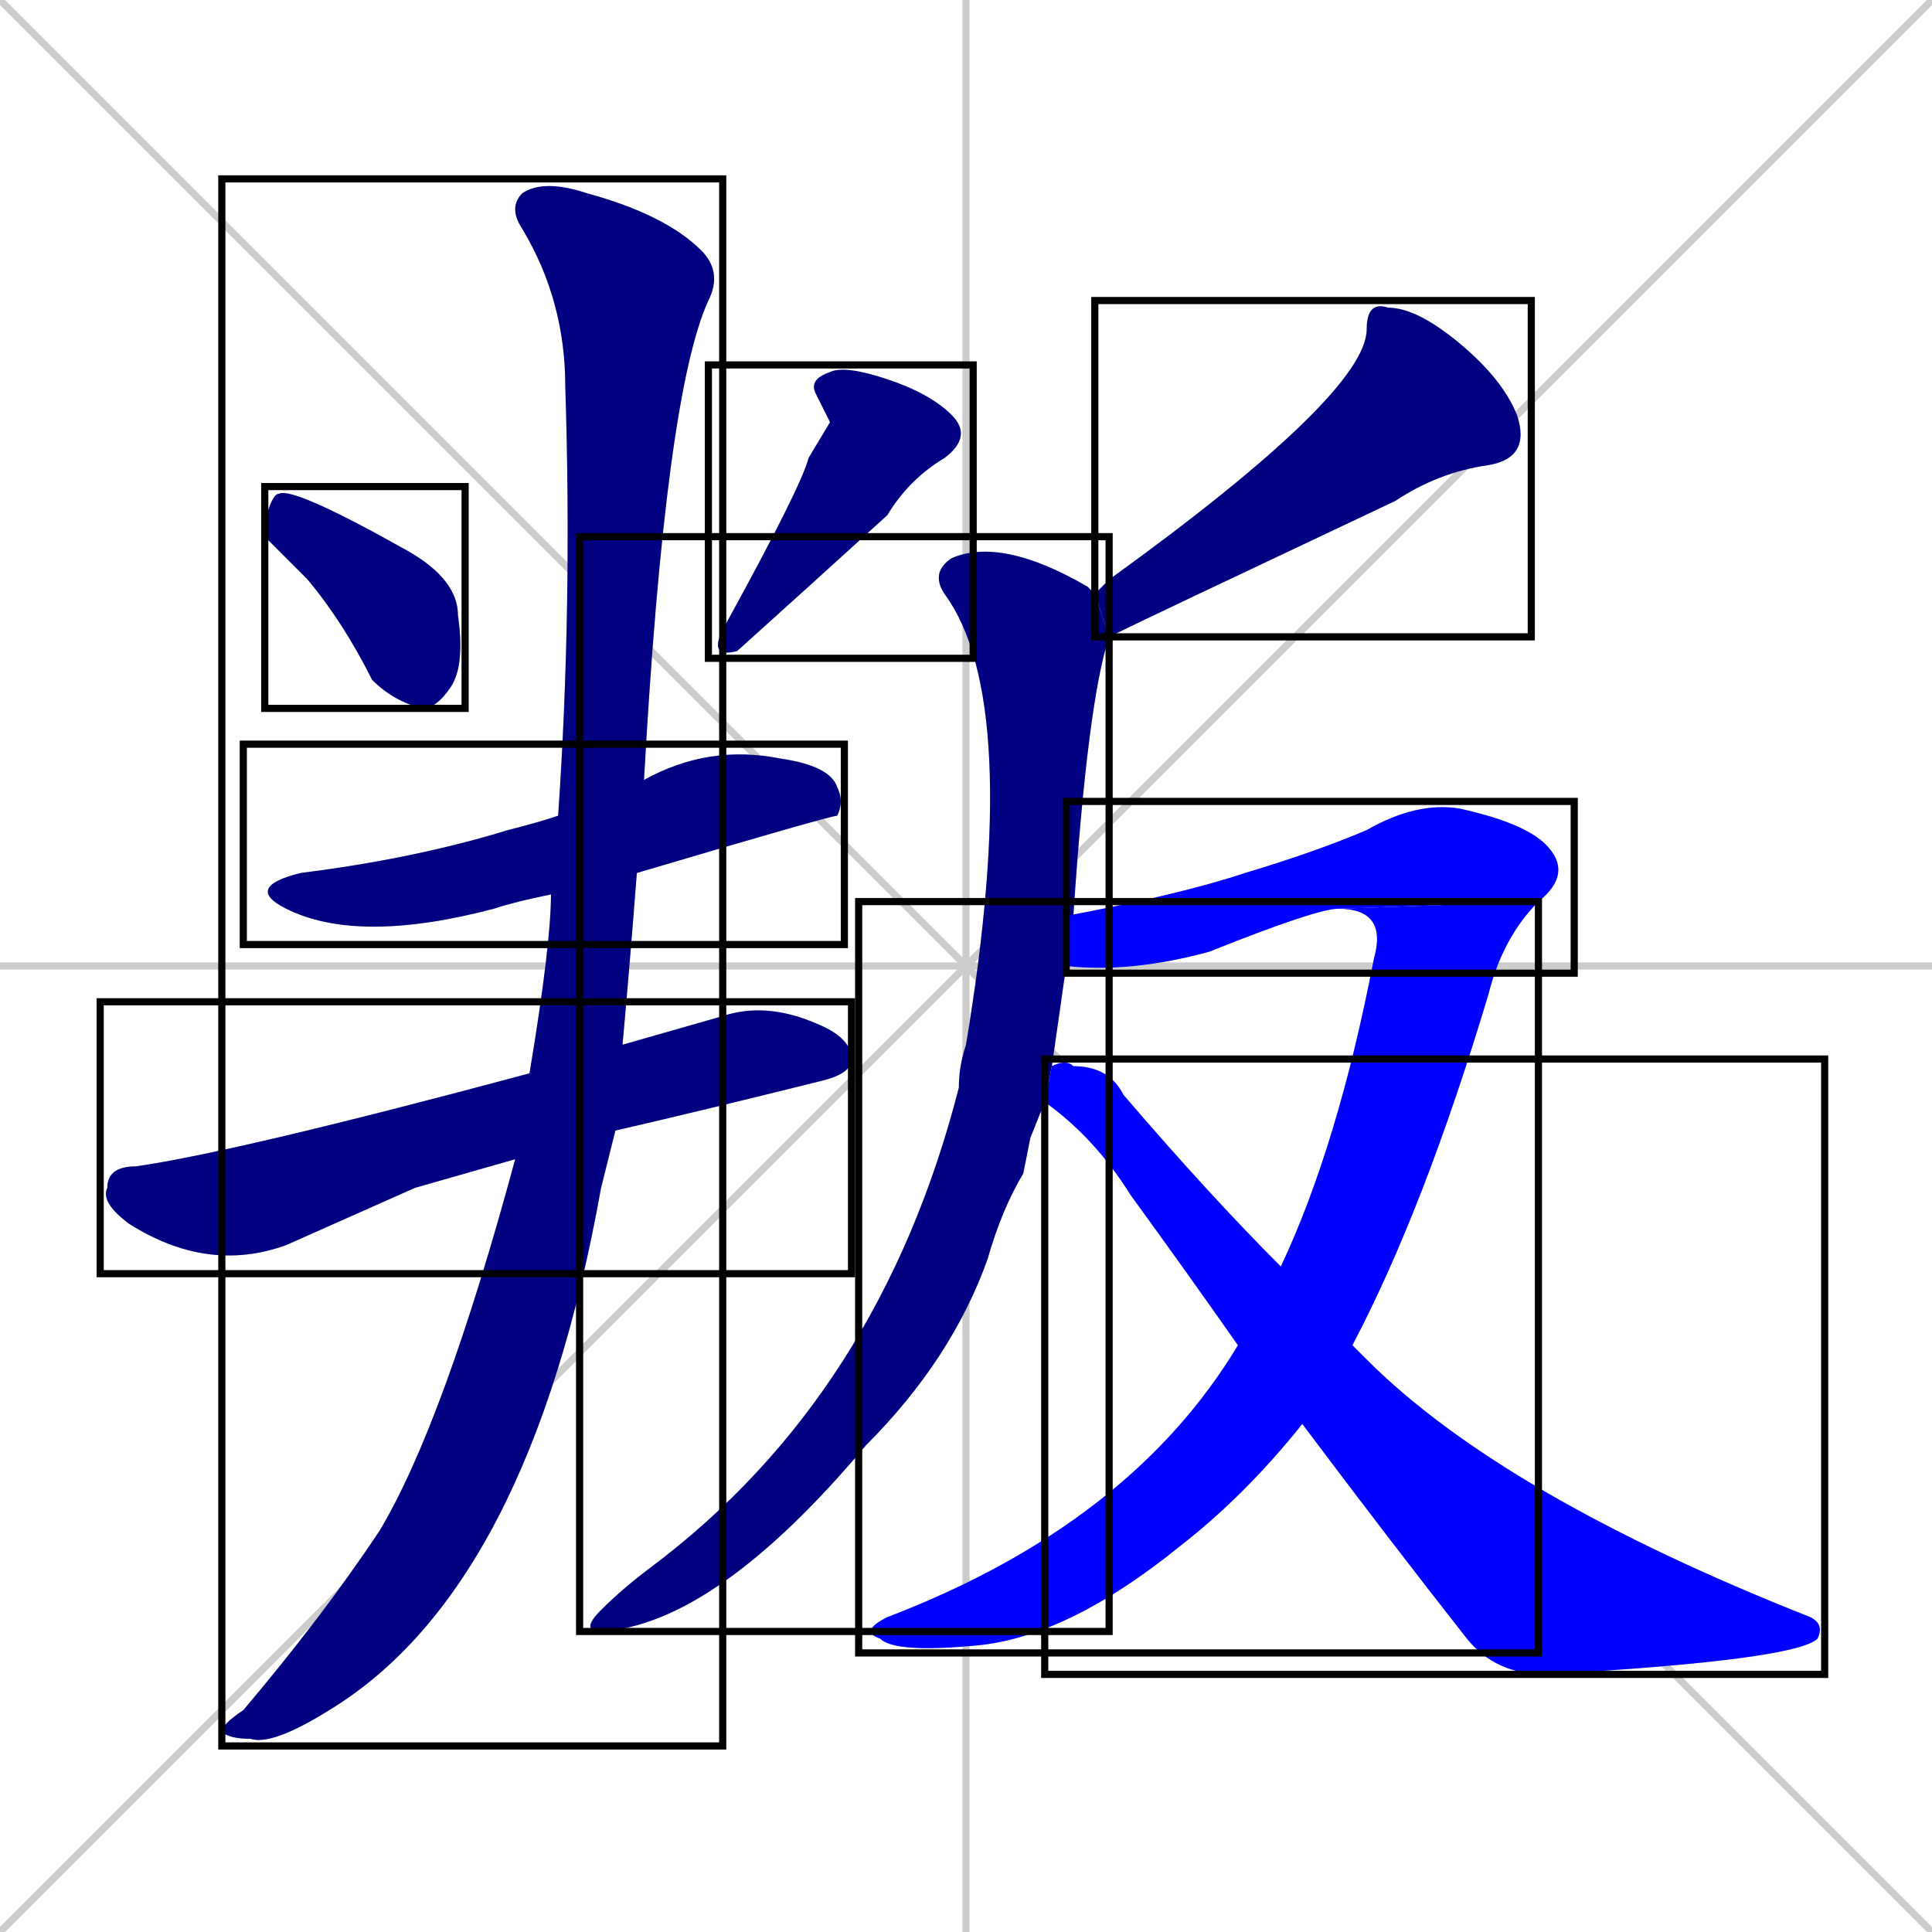 <svg xmlns="http://www.w3.org/2000/svg" xmlns:xlink="http://www.w3.org/1999/xlink" width="270" height="270"><defs><clipPath id="clip-mask-1"><use xlink:href="#rect-1" /></clipPath><clipPath id="clip-mask-2"><use xlink:href="#rect-2" /></clipPath><clipPath id="clip-mask-3"><use xlink:href="#rect-3" /></clipPath><clipPath id="clip-mask-4"><use xlink:href="#rect-4" /></clipPath><clipPath id="clip-mask-5"><use xlink:href="#rect-5" /></clipPath><clipPath id="clip-mask-6"><use xlink:href="#rect-6" /></clipPath><clipPath id="clip-mask-7"><use xlink:href="#rect-7" /></clipPath><clipPath id="clip-mask-8"><use xlink:href="#rect-8" /></clipPath><clipPath id="clip-mask-9"><use xlink:href="#rect-9" /></clipPath><clipPath id="clip-mask-10"><use xlink:href="#rect-10" /></clipPath></defs><path d="M 0 0 L 270 270 M 270 0 L 0 270 M 135 0 L 135 270 M 0 135 L 270 135" stroke="#CCCCCC" /><path d="M 37 75 L 37 73 Q 38 69 39 69 Q 41 68 57 77 Q 64 81 64 86 Q 65 93 63 96 Q 61 99 59 99 Q 55 98 52 95 Q 48 87 43 81" fill="#CCCCCC"/><path d="M 116 59 L 114 55 Q 113 53 116 52 Q 118 51 124 53 Q 130 55 133 58 Q 136 61 132 64 Q 127 67 124 72 Q 113 82 103 91 Q 99 92 101 88 Q 112 68 113 64" fill="#CCCCCC"/><path d="M 77 125 Q 72 126 69 127 Q 50 132 40 127 Q 34 124 42 122 Q 58 120 71 116 Q 75 115 78 114 L 90 109 Q 99 104 109 106 Q 116 107 117 110 Q 118 112 117 114 Q 116 114 89 122" fill="#CCCCCC"/><path d="M 58 166 L 40 174 Q 29 178 18 171 Q 14 168 15 166 Q 15 163 19 163 Q 33 161 74 150 L 87 146 Q 94 144 101 142 Q 107 140 114 143 Q 119 145 119 148 Q 119 150 115 151 Q 99 155 86 158 L 72 162" fill="#CCCCCC"/><path d="M 74 150 Q 77 132 77 125 L 78 114 Q 80 85 79 54 Q 79 42 73 32 Q 71 29 73 27 Q 76 25 82 27 Q 93 30 98 35 Q 101 38 99 42 Q 93 55 90 109 L 89 122 Q 88 135 87 146 L 86 158 Q 85 162 84 166 Q 74 222 46 239 Q 38 244 35 243 Q 32 243 31 242 Q 31 241 34 239 Q 45 226 53 214 Q 62 199 72 162" fill="#CCCCCC"/><path d="M 153 83 Q 154 82 155 81 Q 191 55 191 46 Q 191 42 194 43 Q 198 43 204 48 Q 210 53 212 58 Q 214 64 208 65 Q 201 66 195 70 Q 159 87 155 89" fill="#CCCCCC"/><path d="M 144 159 L 143 164 Q 140 169 138 176 Q 133 190 121 202 Q 100 227 84 228 Q 81 228 84 225 Q 87 222 91 219 Q 123 195 134 152 Q 134 149 135 146 Q 143 98 132 83 Q 130 80 133 78 Q 140 75 152 82 Q 152 82 153 83 L 155 89 Q 152 98 150 128 Q 149 128 149 128 L 149 135 Q 148 142 147 149 L 146 154" fill="#CCCCCC"/><path d="M 149 128 Q 165 125 174 122 Q 184 119 191 116 Q 198 112 204 113 Q 213 115 216 118 Q 220 122 215 126 L 187 127 Q 184 127 169 133 Q 158 136 149 135" fill="#CCCCCC"/><path d="M 215 126 Q 210 131 208 139 Q 199 169 189 188 L 182 199 Q 174 209 165 216 Q 149 229 136 230 Q 125 231 123 229 Q 120 228 124 226 Q 158 213 173 188 L 179 177 Q 187 160 192 134 Q 194 127 187 127" fill="#CCCCCC"/><path d="M 189 188 Q 190 189 191 190 Q 210 209 253 226 Q 255 227 254 229 Q 251 232 216 234 Q 209 234 205 229 Q 194 215 182 199 L 173 188 Q 166 178 158 167 Q 153 159 146 154 L 147 149 Q 149 148 150 149 Q 155 149 157 153 Q 169 167 179 177" fill="#CCCCCC"/><path d="M 37 75 L 37 73 Q 38 69 39 69 Q 41 68 57 77 Q 64 81 64 86 Q 65 93 63 96 Q 61 99 59 99 Q 55 98 52 95 Q 48 87 43 81" fill="#000080" clip-path="url(#clip-mask-1)" /><path d="M 116 59 L 114 55 Q 113 53 116 52 Q 118 51 124 53 Q 130 55 133 58 Q 136 61 132 64 Q 127 67 124 72 Q 113 82 103 91 Q 99 92 101 88 Q 112 68 113 64" fill="#000080" clip-path="url(#clip-mask-2)" /><path d="M 77 125 Q 72 126 69 127 Q 50 132 40 127 Q 34 124 42 122 Q 58 120 71 116 Q 75 115 78 114 L 90 109 Q 99 104 109 106 Q 116 107 117 110 Q 118 112 117 114 Q 116 114 89 122" fill="#000080" clip-path="url(#clip-mask-3)" /><path d="M 58 166 L 40 174 Q 29 178 18 171 Q 14 168 15 166 Q 15 163 19 163 Q 33 161 74 150 L 87 146 Q 94 144 101 142 Q 107 140 114 143 Q 119 145 119 148 Q 119 150 115 151 Q 99 155 86 158 L 72 162" fill="#000080" clip-path="url(#clip-mask-4)" /><path d="M 74 150 Q 77 132 77 125 L 78 114 Q 80 85 79 54 Q 79 42 73 32 Q 71 29 73 27 Q 76 25 82 27 Q 93 30 98 35 Q 101 38 99 42 Q 93 55 90 109 L 89 122 Q 88 135 87 146 L 86 158 Q 85 162 84 166 Q 74 222 46 239 Q 38 244 35 243 Q 32 243 31 242 Q 31 241 34 239 Q 45 226 53 214 Q 62 199 72 162" fill="#000080" clip-path="url(#clip-mask-5)" /><path d="M 153 83 Q 154 82 155 81 Q 191 55 191 46 Q 191 42 194 43 Q 198 43 204 48 Q 210 53 212 58 Q 214 64 208 65 Q 201 66 195 70 Q 159 87 155 89" fill="#000080" clip-path="url(#clip-mask-6)" /><path d="M 144 159 L 143 164 Q 140 169 138 176 Q 133 190 121 202 Q 100 227 84 228 Q 81 228 84 225 Q 87 222 91 219 Q 123 195 134 152 Q 134 149 135 146 Q 143 98 132 83 Q 130 80 133 78 Q 140 75 152 82 Q 152 82 153 83 L 155 89 Q 152 98 150 128 Q 149 128 149 128 L 149 135 Q 148 142 147 149 L 146 154" fill="#000080" clip-path="url(#clip-mask-7)" /><path d="M 149 128 Q 165 125 174 122 Q 184 119 191 116 Q 198 112 204 113 Q 213 115 216 118 Q 220 122 215 126 L 187 127 Q 184 127 169 133 Q 158 136 149 135" fill="#0000ff" clip-path="url(#clip-mask-8)" /><path d="M 215 126 Q 210 131 208 139 Q 199 169 189 188 L 182 199 Q 174 209 165 216 Q 149 229 136 230 Q 125 231 123 229 Q 120 228 124 226 Q 158 213 173 188 L 179 177 Q 187 160 192 134 Q 194 127 187 127" fill="#0000ff" clip-path="url(#clip-mask-9)" /><path d="M 189 188 Q 190 189 191 190 Q 210 209 253 226 Q 255 227 254 229 Q 251 232 216 234 Q 209 234 205 229 Q 194 215 182 199 L 173 188 Q 166 178 158 167 Q 153 159 146 154 L 147 149 Q 149 148 150 149 Q 155 149 157 153 Q 169 167 179 177" fill="#0000ff" clip-path="url(#clip-mask-10)" /><rect x="37" y="68" width="28" height="31" id="rect-1" fill="transparent" stroke="#000000"><animate attributeName="y" from="37" to="68" dur="0.115" begin="0; animate10.end + 1s" id="animate1" fill="freeze"/></rect><rect x="99" y="51" width="37" height="41" id="rect-2" fill="transparent" stroke="#000000"><set attributeName="y" to="10" begin="0; animate10.end + 1s" /><animate attributeName="y" from="10" to="51" dur="0.152" begin="animate1.end + 0.5" id="animate2" fill="freeze"/></rect><rect x="34" y="104" width="84" height="28" id="rect-3" fill="transparent" stroke="#000000"><set attributeName="x" to="-50" begin="0; animate10.end + 1s" /><animate attributeName="x" from="-50" to="34" dur="0.311" begin="animate2.end + 0.5" id="animate3" fill="freeze"/></rect><rect x="14" y="140" width="105" height="38" id="rect-4" fill="transparent" stroke="#000000"><set attributeName="x" to="-91" begin="0; animate10.end + 1s" /><animate attributeName="x" from="-91" to="14" dur="0.389" begin="animate3.end + 0.5" id="animate4" fill="freeze"/></rect><rect x="31" y="25" width="70" height="219" id="rect-5" fill="transparent" stroke="#000000"><set attributeName="y" to="-194" begin="0; animate10.end + 1s" /><animate attributeName="y" from="-194" to="25" dur="0.811" begin="animate4.end + 0.5" id="animate5" fill="freeze"/></rect><rect x="153" y="42" width="61" height="47" id="rect-6" fill="transparent" stroke="#000000"><set attributeName="x" to="214" begin="0; animate10.end + 1s" /><animate attributeName="x" from="214" to="153" dur="0.226" begin="animate5.end + 0.5" id="animate6" fill="freeze"/></rect><rect x="81" y="75" width="74" height="153" id="rect-7" fill="transparent" stroke="#000000"><set attributeName="y" to="-78" begin="0; animate10.end + 1s" /><animate attributeName="y" from="-78" to="75" dur="0.567" begin="animate6.end + 0.5" id="animate7" fill="freeze"/></rect><rect x="149" y="112" width="71" height="24" id="rect-8" fill="transparent" stroke="#000000"><set attributeName="x" to="78" begin="0; animate10.end + 1s" /><animate attributeName="x" from="78" to="149" dur="0.263" begin="animate7.end + 0.5" id="animate8" fill="freeze"/></rect><rect x="120" y="126" width="95" height="105" id="rect-9" fill="transparent" stroke="#000000"><set attributeName="y" to="21" begin="0; animate10.end + 1s" /><animate attributeName="y" from="21" to="126" dur="0.389" begin="animate8.end" id="animate9" fill="freeze"/></rect><rect x="146" y="148" width="109" height="86" id="rect-10" fill="transparent" stroke="#000000"><set attributeName="x" to="37" begin="0; animate10.end + 1s" /><animate attributeName="x" from="37" to="146" dur="0.404" begin="animate9.end + 0.5" id="animate10" fill="freeze"/></rect></svg>